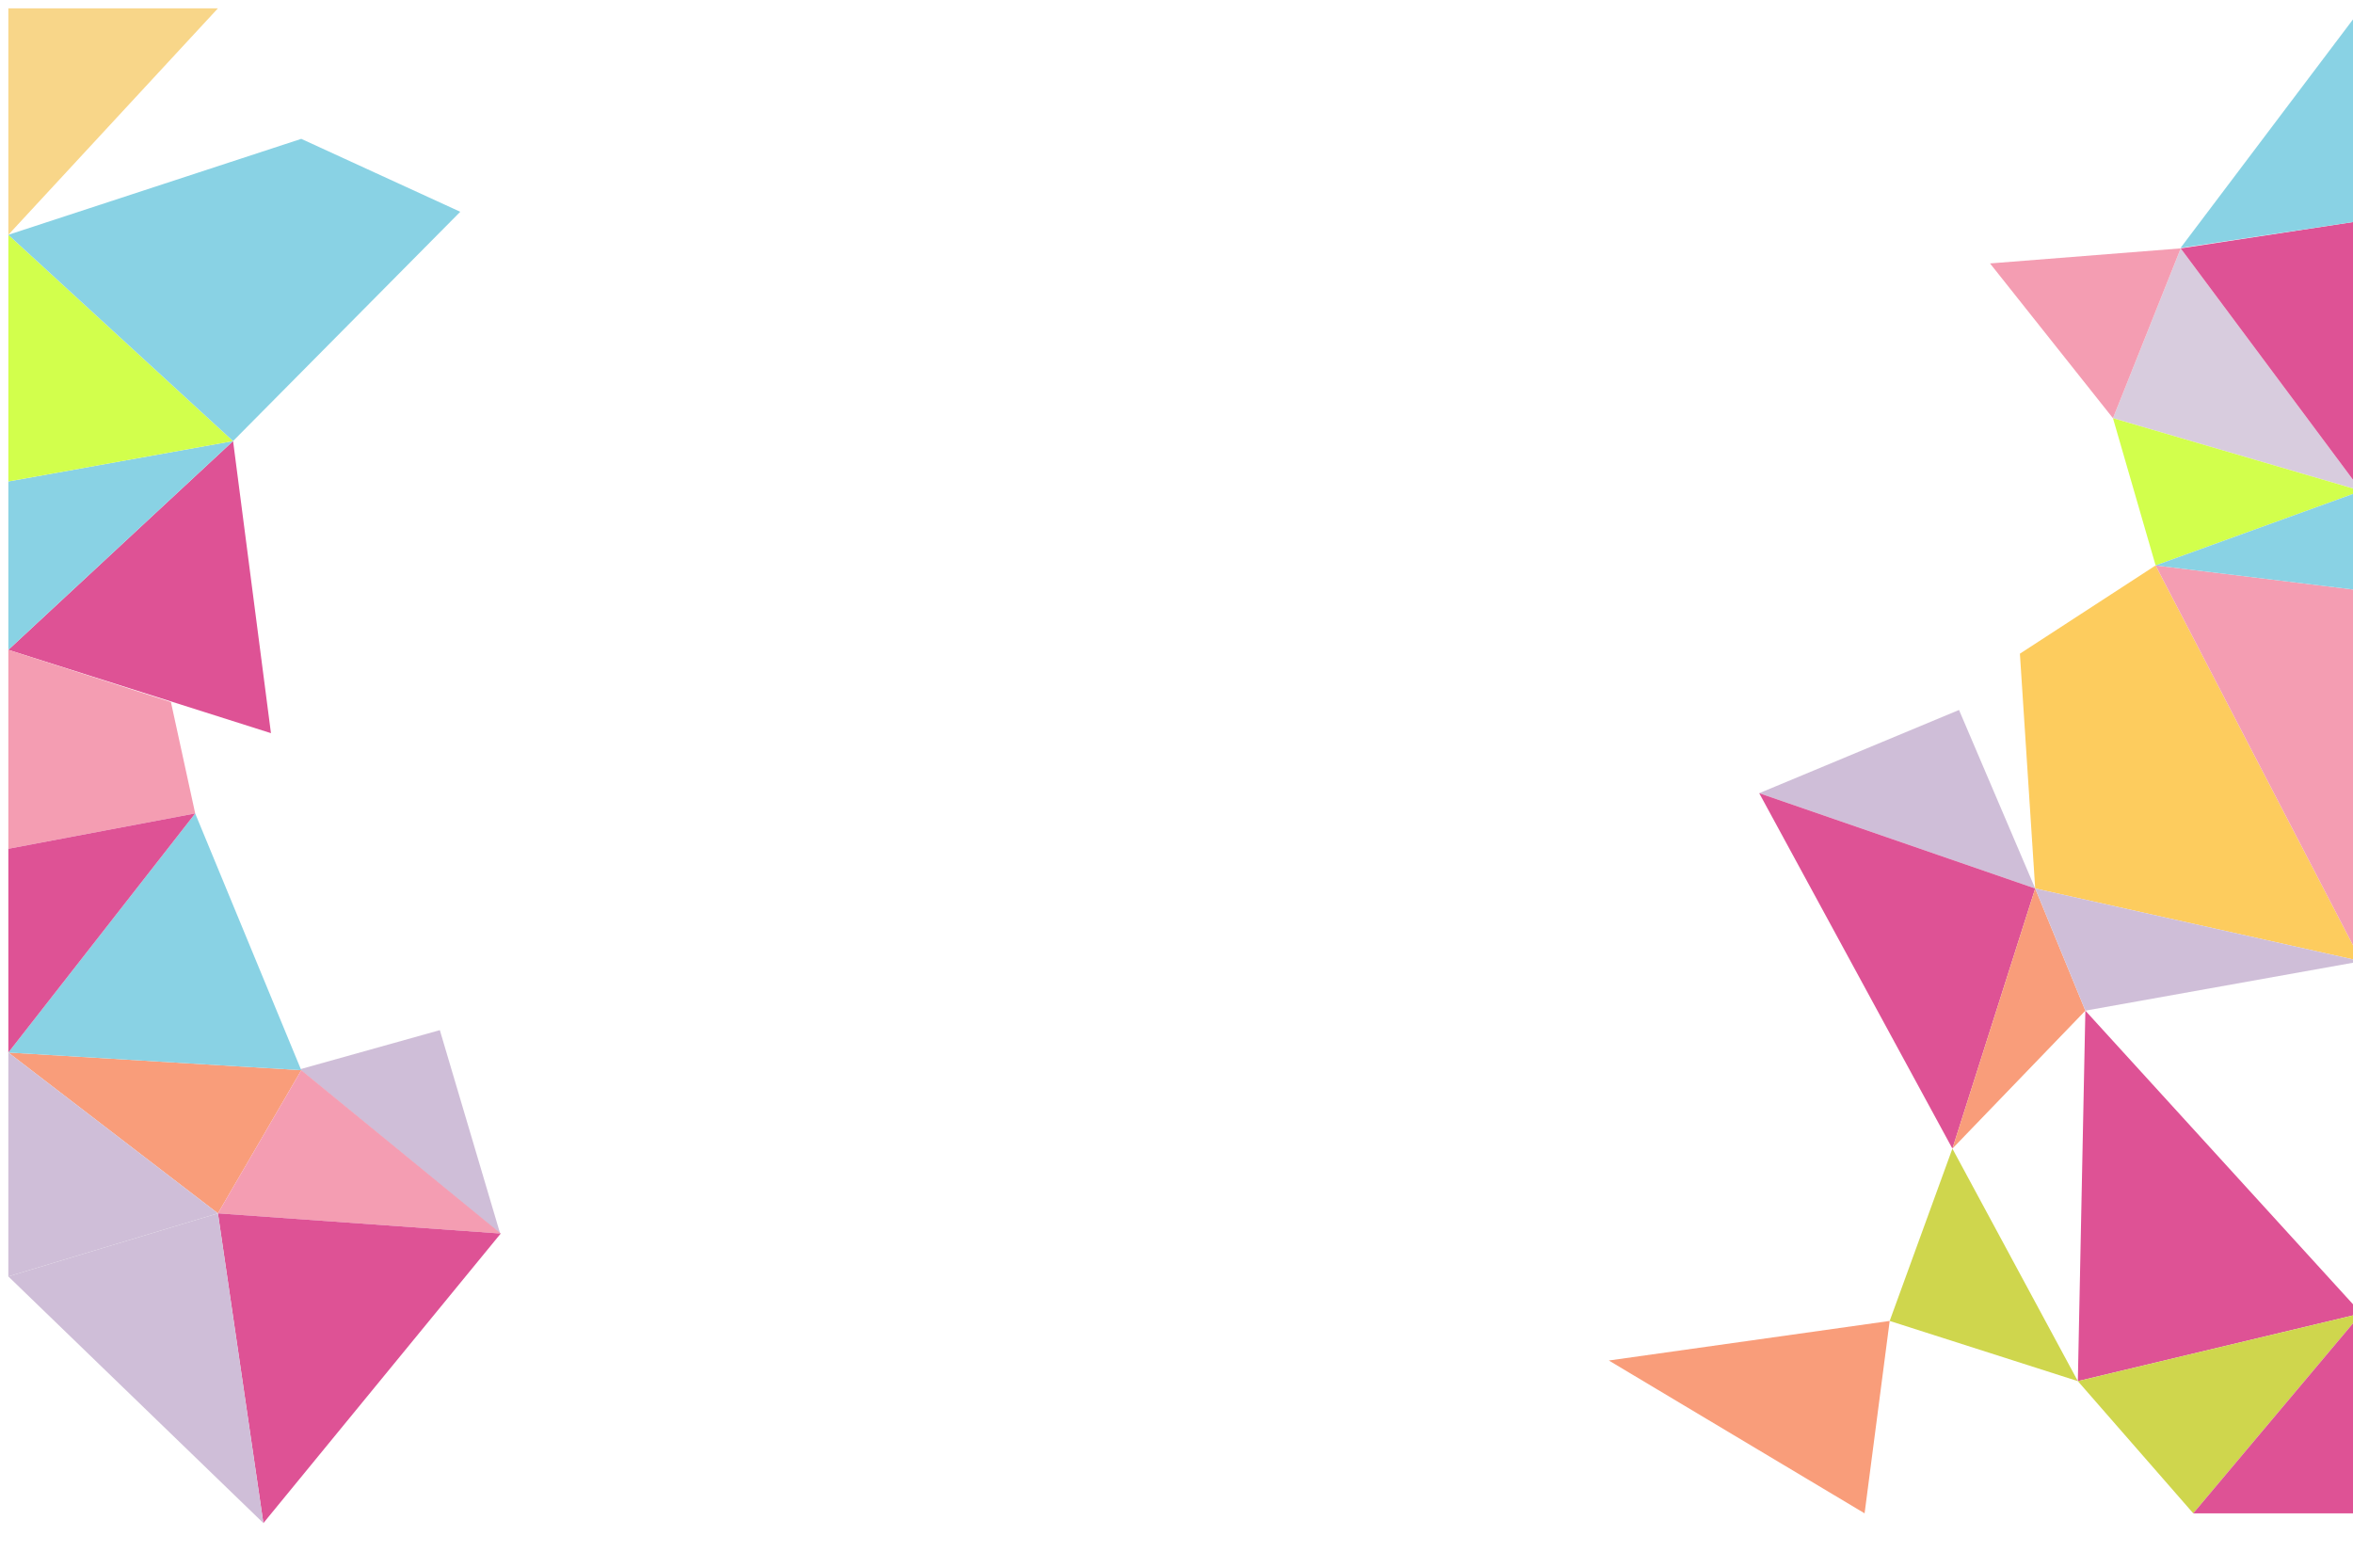 <svg width="2822" height="1881" viewBox="0 0 2822 1881" fill="none" xmlns="http://www.w3.org/2000/svg">
<g clip-path="url(#clip0_560_8397)">
<g opacity="0.7">
<g filter="url(#filter0_d_560_8397)">
<path d="M2430.85 1055.62L2339.5 841.5L2099.87 941.308L2430.85 1055.62Z" fill="#BBA3C7"/>
<path d="M2331.56 1367.59L2430.85 1055.62L2099.87 941.308L2331.56 1367.59Z" fill="#D00868"/>
<path d="M2331.55 1367.59L2491.02 1202.13L2430.85 1055.62L2331.55 1367.59Z" fill="#F67341"/>
<path d="M2256.33 1574.26L2482 1646.46L2331.56 1367.59L2256.33 1574.26Z" fill="#BAC501"/>
<path d="M1919.5 1621.72L2226.24 1805L2256.33 1574.26L1919.5 1621.72Z" fill="#F67341"/>
<path d="M2822 1142.87L2575.27 668.151L2412.5 774L2430.85 1055.62L2822 1142.87Z" fill="#FCB61A"/>
<path d="M2491.03 1202.13L2822 1142.87L2430.85 1055.62L2491.03 1202.13Z" fill="#BBA3C7"/>
<path d="M2822 578.803L2605.36 287.897L2524.12 491.562L2822 578.803Z" fill="#C8B7D0"/>
<path d="M2524.12 491.562L2605.36 287.897L2376.69 305.947L2524.12 491.562Z" fill="#F07391"/>
<path d="M2822 578.804L2524.12 491.562L2575.27 668.151L2822 578.804Z" fill="#BFFF00"/>
<path d="M2822 1142.87V698.235L2575.27 668.151L2822 1142.87Z" fill="#F07391"/>
<path d="M2822 698.235V578.804L2575.27 668.151L2822 698.235Z" fill="#57BFD8"/>
<path d="M2482 1646.46L2822 1565.24L2491.02 1202.13L2482 1646.46Z" fill="#D00868"/>
<path d="M2620.41 1805L2822 1565.24L2482 1646.46L2620.41 1805Z" fill="#BAC501"/>
<path d="M2822 578.803V254.806L2605.36 287.897L2822 578.803Z" fill="#D00868"/>
<path d="M2620.41 1805H2822V1565.24L2620.41 1805Z" fill="#D00868"/>
<path d="M2822 254.806V0L2605.13 287.399L2822 254.806Z" fill="#57BFD8"/>
</g>
<g filter="url(#filter1_d_560_8397)">
<path d="M349.5 1272.5L590 1470L517.5 1225.5L349.5 1272.5Z" fill="#BBA3C7"/>
<path d="M0 1252.34L251.36 1445.22L351.299 1273.53L0 1252.34Z" fill="#F67341"/>
<path d="M351.298 1273.53L251.359 1445.22L590.544 1469.44L351.298 1273.53Z" fill="#F07391"/>
<path d="M251.359 1445.22L305.871 1816.74L590.544 1469.44L251.359 1445.22Z" fill="#D00868"/>
<path d="M0 769.389L314.957 869.31L269.531 518.982L0 769.389Z" fill="#D00868"/>
<path d="M0 769.39V1007.99L224.104 965.598L195 832L0 769.39Z" fill="#F07391"/>
<path d="M224.104 965.597L0 1252.34L351.299 1273.53L224.104 965.597Z" fill="#57BFD8"/>
<path d="M251.36 1445.22L0 1520.91L305.872 1816.74L251.36 1445.22Z" fill="#BBA3C7"/>
<path d="M0 1007.99V1252.34L224.104 965.597L0 1007.99Z" fill="#D00868"/>
<path d="M0 567.428V769.389L269.531 518.982L0 567.428Z" fill="#57BFD8"/>
<path d="M0 271.603V567.428L269.531 518.982L0 271.603Z" fill="#BFFF00"/>
<path d="M0 271.603L269.531 518.982L542 244L351.299 156.542L0 271.603Z" fill="#57BFD8"/>
<path d="M0 1252.34V1520.91L251.36 1445.22L0 1252.34Z" fill="#BBA3C7"/>
<path d="M251.36 0H0V271.603L251.36 0Z" fill="#F5C457"/>
</g>
</g>
</g>
<defs>
<filter id="filter0_d_560_8397" x="1879.5" y="-40" width="1002.5" height="1905" filterUnits="userSpaceOnUse" color-interpolation-filters="sRGB">
<feFlood flood-opacity="0" result="BackgroundImageFix"/>
<feColorMatrix in="SourceAlpha" type="matrix" values="0 0 0 0 0 0 0 0 0 0 0 0 0 0 0 0 0 0 127 0" result="hardAlpha"/>
<feOffset dx="10" dy="10"/>
<feGaussianBlur stdDeviation="25"/>
<feComposite in2="hardAlpha" operator="out"/>
<feColorMatrix type="matrix" values="0 0 0 0 0.688 0 0 0 0 0.64 0 0 0 0 0.576 0 0 0 1 0"/>
<feBlend mode="normal" in2="BackgroundImageFix" result="effect1_dropShadow_560_8397"/>
<feBlend mode="normal" in="SourceGraphic" in2="effect1_dropShadow_560_8397" result="shape"/>
</filter>
<filter id="filter1_d_560_8397" x="-40" y="-40" width="690.544" height="1916.74" filterUnits="userSpaceOnUse" color-interpolation-filters="sRGB">
<feFlood flood-opacity="0" result="BackgroundImageFix"/>
<feColorMatrix in="SourceAlpha" type="matrix" values="0 0 0 0 0 0 0 0 0 0 0 0 0 0 0 0 0 0 127 0" result="hardAlpha"/>
<feOffset dx="10" dy="10"/>
<feGaussianBlur stdDeviation="25"/>
<feComposite in2="hardAlpha" operator="out"/>
<feColorMatrix type="matrix" values="0 0 0 0 0.697 0 0 0 0 0.654 0 0 0 0 0.717 0 0 0 1 0"/>
<feBlend mode="normal" in2="BackgroundImageFix" result="effect1_dropShadow_560_8397"/>
<feBlend mode="normal" in="SourceGraphic" in2="effect1_dropShadow_560_8397" result="shape"/>
</filter>
<clipPath id="clip0_560_8397">
<rect width="2822" height="1881" fill="white"/>
</clipPath>
</defs>
</svg>

